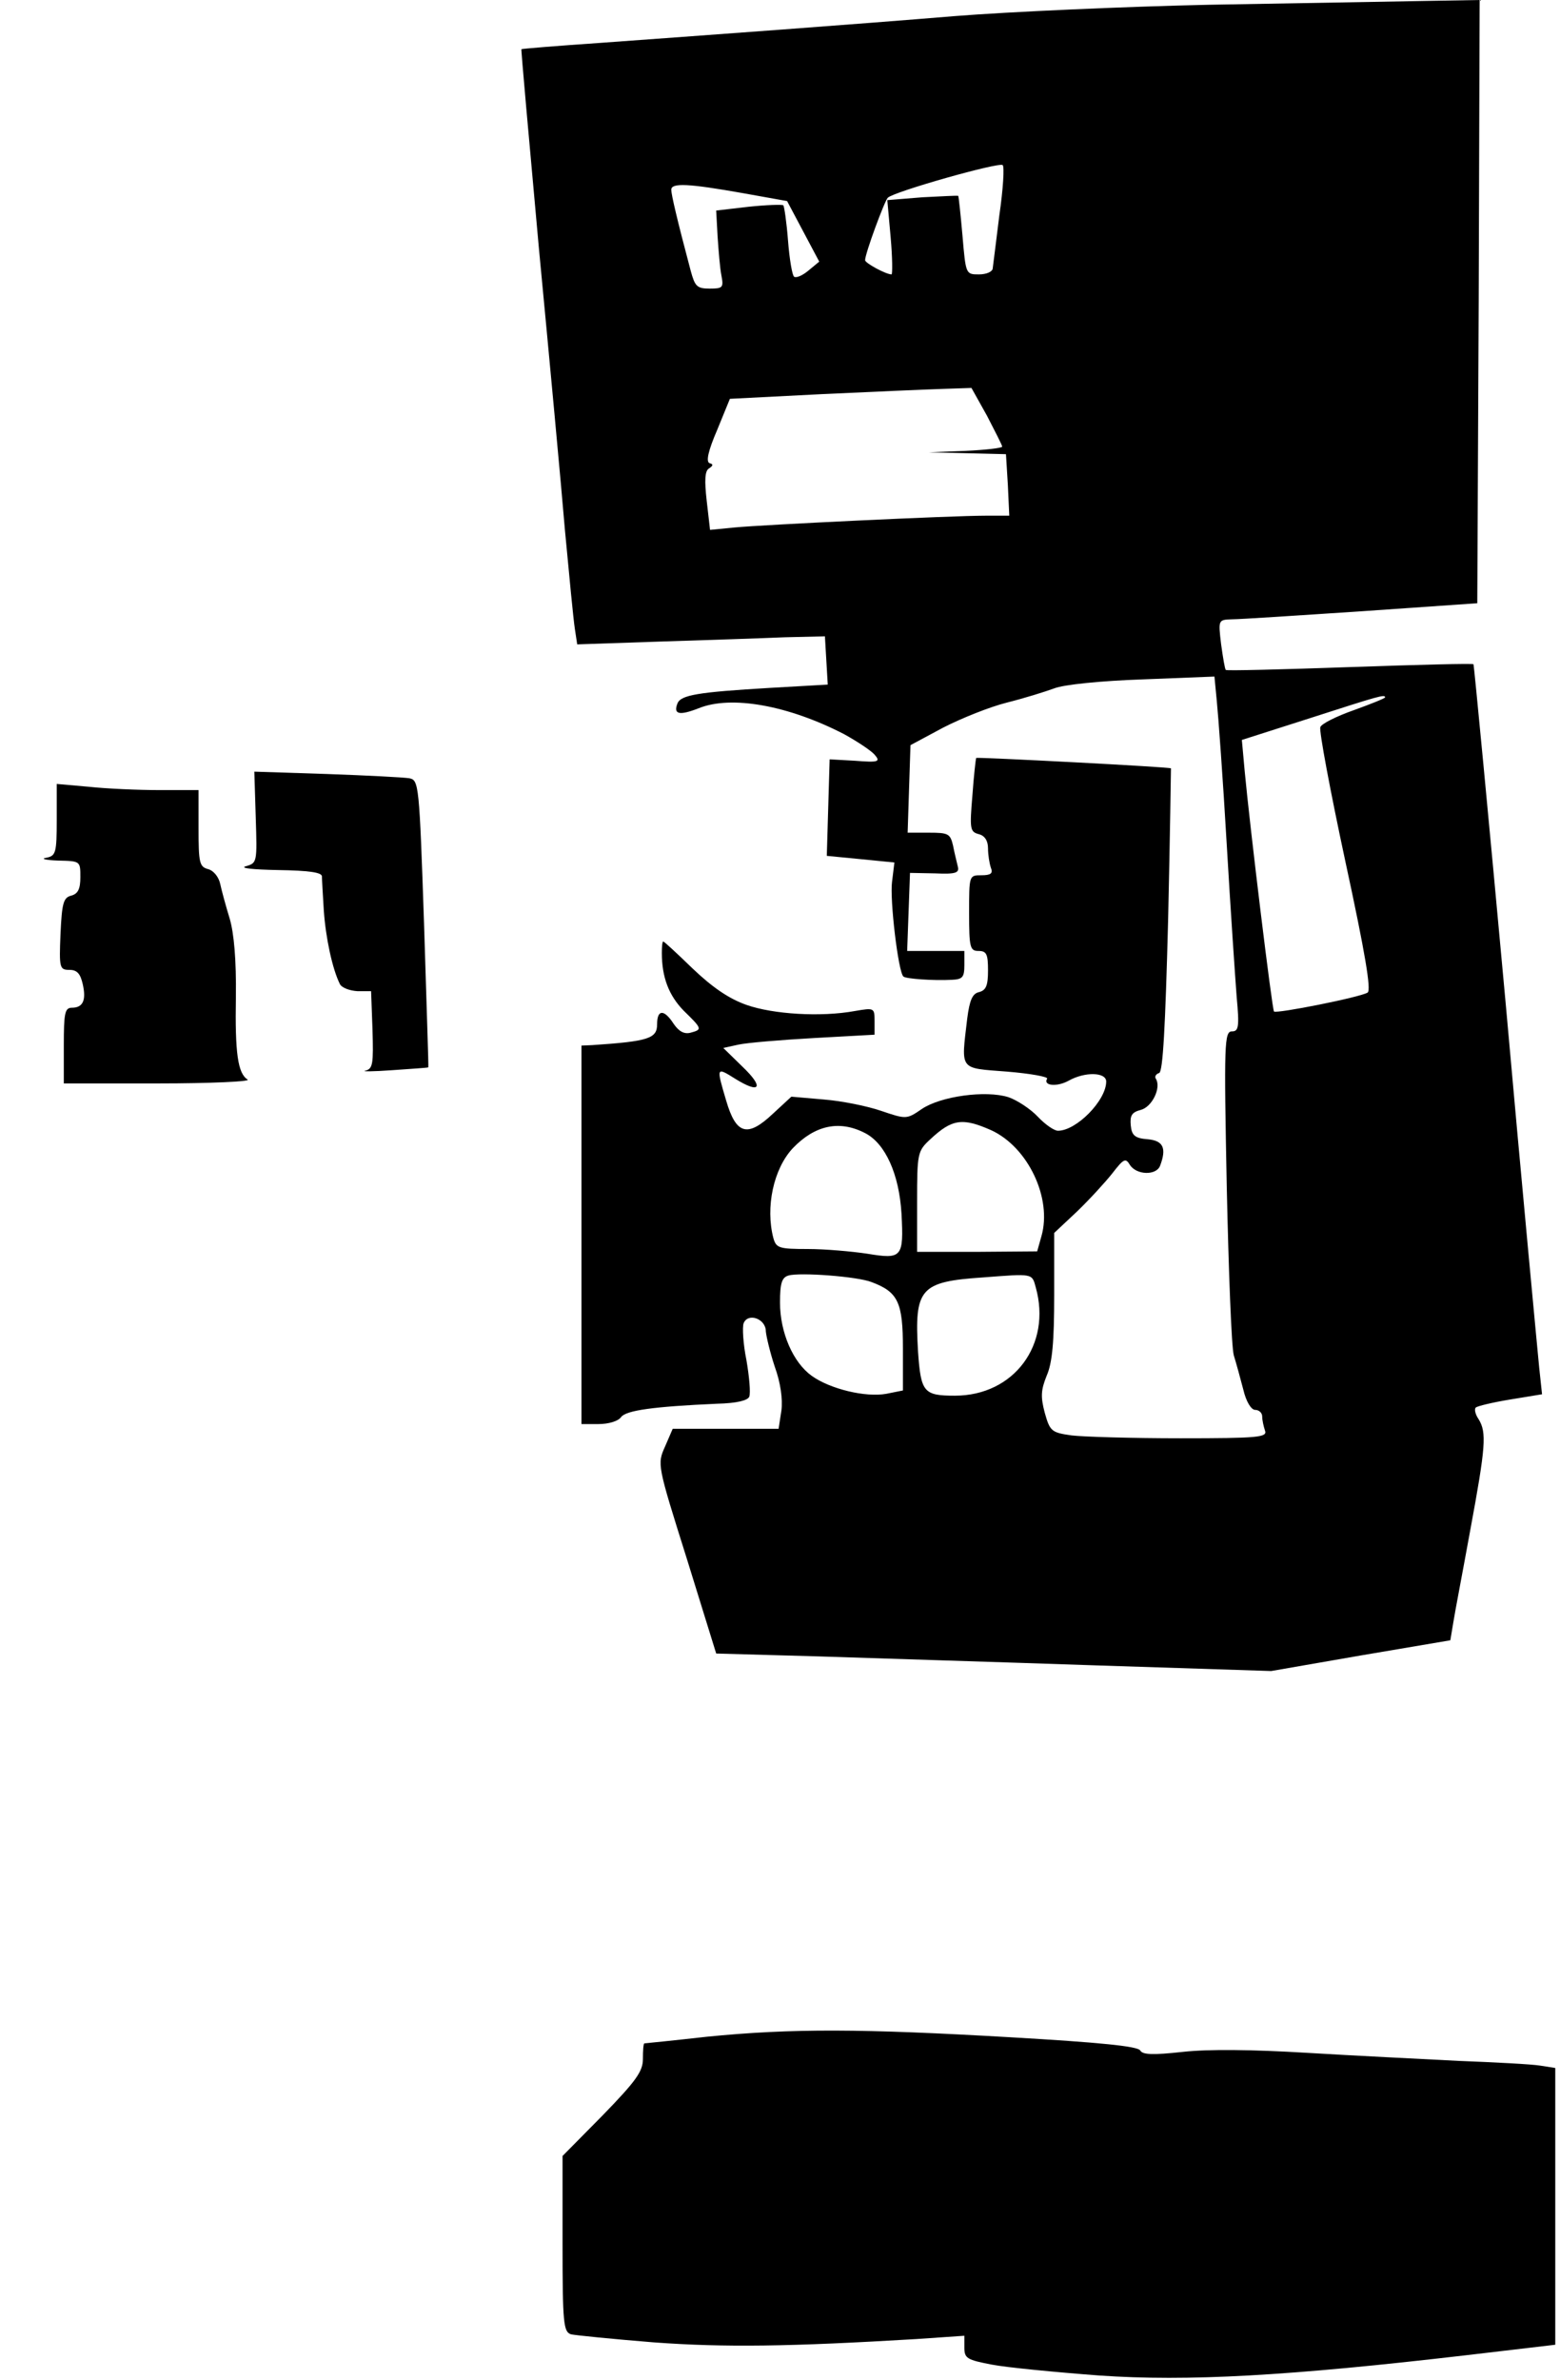 <?xml version="1.0" standalone="no"?>
<!DOCTYPE svg PUBLIC "-//W3C//DTD SVG 20010904//EN"
 "http://www.w3.org/TR/2001/REC-SVG-20010904/DTD/svg10.dtd">
<svg version="1.0" xmlns="http://www.w3.org/2000/svg"
 width="330pt" height="503pt" viewBox="0 0 330 503"
 preserveAspectRatio="xMidYMid meet">
<g transform="translate(0,503) scale(0.1,-0.1)"
fill="#000000" stroke="none">
<path d="M2560 5020 c-184 -4 -427 -15 -540 -24 -218 -18 -494 -38 -755 -57
-88 -6 -161 -12 -162 -13 -1 -1 16 -190 37 -421 22 -231 47 -499 55 -595 9
-96 18 -190 21 -209 l5 -33 177 6 c97 3 215 7 262 9 l85 2 3 -51 3 -51 -123
-7 c-152 -9 -188 -15 -195 -33 -9 -23 4 -26 45 -10 69 28 190 6 308 -55 27
-15 56 -34 64 -43 13 -15 9 -17 -41 -13 l-54 3 -3 -102 -3 -102 72 -7 71 -7
-5 -41 c-5 -37 13 -190 24 -200 5 -5 64 -9 102 -7 23 1 27 5 27 31 l0 30 -60
0 -61 0 3 83 3 82 53 -1 c44 -2 52 1 48 15 -2 9 -7 28 -10 44 -6 25 -10 27
-51 27 l-45 0 3 93 3 92 69 37 c39 20 99 44 135 53 36 9 81 23 100 30 20 8 99
16 187 19 l152 6 5 -52 c3 -29 13 -165 21 -303 8 -137 18 -283 21 -322 6 -64
4 -73 -10 -73 -16 0 -17 -25 -11 -327 4 -181 10 -341 15 -358 5 -16 14 -49 20
-72 6 -26 17 -43 25 -43 8 0 15 -6 15 -14 0 -8 3 -21 6 -30 5 -14 -14 -16
-179 -16 -101 0 -205 3 -230 6 -43 6 -46 9 -57 48 -9 34 -8 48 4 78 12 27 16
72 16 170 l0 132 48 45 c26 25 60 62 75 81 24 31 28 33 37 18 14 -22 56 -23
64 -2 14 37 7 53 -26 56 -27 2 -34 8 -36 29 -2 21 2 28 21 33 24 6 44 47 32
66 -3 4 0 10 7 12 8 3 13 95 19 324 4 175 6 320 6 320 -3 3 -410 24 -412 22
-1 -2 -5 -37 -8 -79 -6 -71 -5 -77 13 -82 13 -3 20 -14 20 -30 0 -14 3 -32 6
-41 5 -12 0 -16 -20 -16 -26 0 -26 0 -26 -80 0 -73 2 -80 20 -80 17 0 20 -7
20 -41 0 -32 -4 -42 -19 -46 -14 -3 -20 -17 -25 -56 -13 -111 -18 -104 84
-112 49 -4 88 -11 85 -15 -9 -15 21 -18 46 -4 34 19 79 18 79 -2 0 -40 -63
-104 -102 -104 -8 0 -27 13 -43 30 -15 16 -44 35 -62 41 -48 15 -143 2 -183
-25 -32 -22 -33 -22 -86 -4 -29 10 -83 21 -121 24 l-69 6 -39 -36 c-54 -51
-78 -44 -99 28 -21 71 -21 71 19 46 53 -33 62 -19 16 25 l-41 40 32 7 c18 4
90 10 161 14 l127 7 0 29 c0 28 -1 28 -42 21 -71 -13 -172 -7 -229 13 -37 13
-72 37 -114 77 -32 31 -60 57 -62 57 -2 0 -3 -11 -3 -24 0 -52 15 -90 46 -122
40 -39 40 -40 14 -47 -13 -3 -24 3 -35 19 -20 31 -35 31 -35 -1 0 -30 -18 -36
-137 -44 l-23 -1 0 -400 0 -400 36 0 c21 0 42 6 48 15 11 14 68 22 203 28 42
1 65 7 68 15 3 8 0 42 -6 77 -7 34 -9 70 -6 78 9 23 47 10 47 -17 1 -11 9 -45
19 -75 12 -33 17 -68 14 -92 l-6 -39 -112 0 -112 0 -16 -37 c-17 -38 -17 -38
46 -238 l62 -200 215 -6 c118 -4 382 -12 587 -19 l372 -12 190 33 189 32 6 36
c3 20 20 108 36 196 33 178 35 207 18 235 -7 10 -10 22 -6 25 3 3 36 11 73 17
l67 11 -6 56 c-3 31 -36 378 -71 771 -36 393 -67 715 -68 716 -1 2 -119 -1
-262 -6 -142 -5 -261 -8 -262 -6 -2 2 -6 26 -10 55 -6 51 -6 51 23 52 16 0
139 8 274 17 l245 17 3 638 2 637 -117 -2 c-65 -1 -269 -5 -453 -8z m-446
-445 c-7 -55 -13 -106 -14 -112 0 -7 -13 -13 -29 -13 -28 0 -28 0 -35 82 -4
45 -8 83 -9 84 -1 1 -35 -1 -76 -3 l-74 -6 7 -78 c4 -44 4 -79 2 -79 -12 0
-56 24 -56 30 0 14 41 125 48 132 13 13 236 76 243 69 4 -3 1 -51 -7 -106z
m-544 47 l95 -17 34 -64 34 -64 -23 -19 c-12 -10 -25 -16 -30 -13 -4 2 -10 37
-13 76 -3 39 -8 73 -10 75 -2 2 -35 1 -73 -3 l-69 -8 3 -55 c2 -30 5 -67 8
-82 5 -26 3 -28 -25 -28 -27 0 -31 5 -40 38 -29 109 -41 161 -41 171 0 15 37
13 150 -7z m518 -471 c17 -33 32 -62 32 -65 0 -3 -35 -7 -77 -9 l-78 -3 82 -2
81 -2 4 -65 3 -65 -50 0 c-72 0 -470 -19 -532 -25 l-51 -5 -7 61 c-5 44 -4 64
5 69 9 6 9 9 1 11 -8 3 -3 26 16 70 l27 66 196 10 c107 5 222 10 255 11 l60 2
33 -59z m842 -595 c0 -2 -30 -14 -66 -27 -37 -13 -69 -29 -71 -36 -3 -7 21
-135 53 -284 42 -194 55 -272 47 -277 -16 -10 -193 -45 -198 -40 -4 4 -51 390
-62 508 l-6 66 144 46 c146 47 159 51 159 44z m-833 -915 c78 -36 129 -144
106 -224 l-9 -32 -127 -1 -127 0 0 106 c0 103 1 107 28 132 46 43 68 46 129
19z m-267 -6 c43 -22 72 -87 77 -170 5 -93 1 -97 -72 -85 -33 5 -90 10 -126
10 -61 0 -67 2 -73 23 -17 65 0 146 41 190 47 49 99 60 153 32z m14 -315 c56
-21 66 -43 66 -140 l0 -89 -35 -7 c-44 -8 -119 10 -158 38 -39 28 -67 91 -67
155 0 41 4 53 18 57 24 7 146 -2 176 -14z m347 -11 c34 -121 -46 -229 -171
-229 -66 0 -72 7 -78 93 -8 134 4 148 138 157 105 8 103 9 111 -21z"/>
<path d="M541 3302 c3 -95 3 -96 -21 -103 -14 -4 15 -7 68 -8 66 -1 92 -5 93
-13 0 -7 2 -40 4 -73 4 -57 18 -123 34 -155 4 -8 21 -14 37 -15 l29 0 3 -82
c2 -71 1 -82 -15 -86 -10 -2 16 -2 57 1 41 3 75 5 76 6 1 0 -4 137 -9 304 -10
294 -11 303 -31 307 -12 2 -90 6 -174 9 l-154 5 3 -97z"/>
<path d="M120 3297 c0 -70 -2 -76 -22 -80 -13 -2 -2 -5 25 -6 47 -1 47 -1 47
-35 0 -25 -5 -35 -19 -39 -17 -4 -20 -16 -23 -81 -3 -72 -2 -76 19 -76 16 0
23 -8 28 -30 8 -35 0 -50 -23 -50 -15 0 -17 -12 -17 -80 l0 -80 200 0 c110 0
195 4 189 8 -21 13 -27 56 -25 175 1 78 -4 134 -13 165 -8 26 -17 59 -20 73
-3 15 -14 29 -26 32 -18 5 -20 13 -20 86 l0 81 -82 0 c-46 0 -113 3 -150 7
l-68 6 0 -76z"/>
<path d="M1495 725 c-71 -8 -131 -14 -132 -14 -2 -1 -3 -15 -3 -33 0 -26 -14
-46 -85 -119 l-85 -86 0 -186 c0 -168 2 -186 18 -191 9 -2 88 -10 175 -17 150
-11 287 -9 555 7 l102 7 0 -25 c0 -23 6 -26 58 -36 31 -6 134 -16 227 -23 188
-13 401 -1 778 43 l187 22 0 293 0 292 -32 5 c-18 3 -96 7 -173 10 -77 4 -221
11 -320 17 -116 7 -209 8 -263 2 -64 -7 -85 -6 -90 3 -5 9 -86 17 -276 28
-312 18 -460 19 -641 1z"/>
</g>
</svg>
